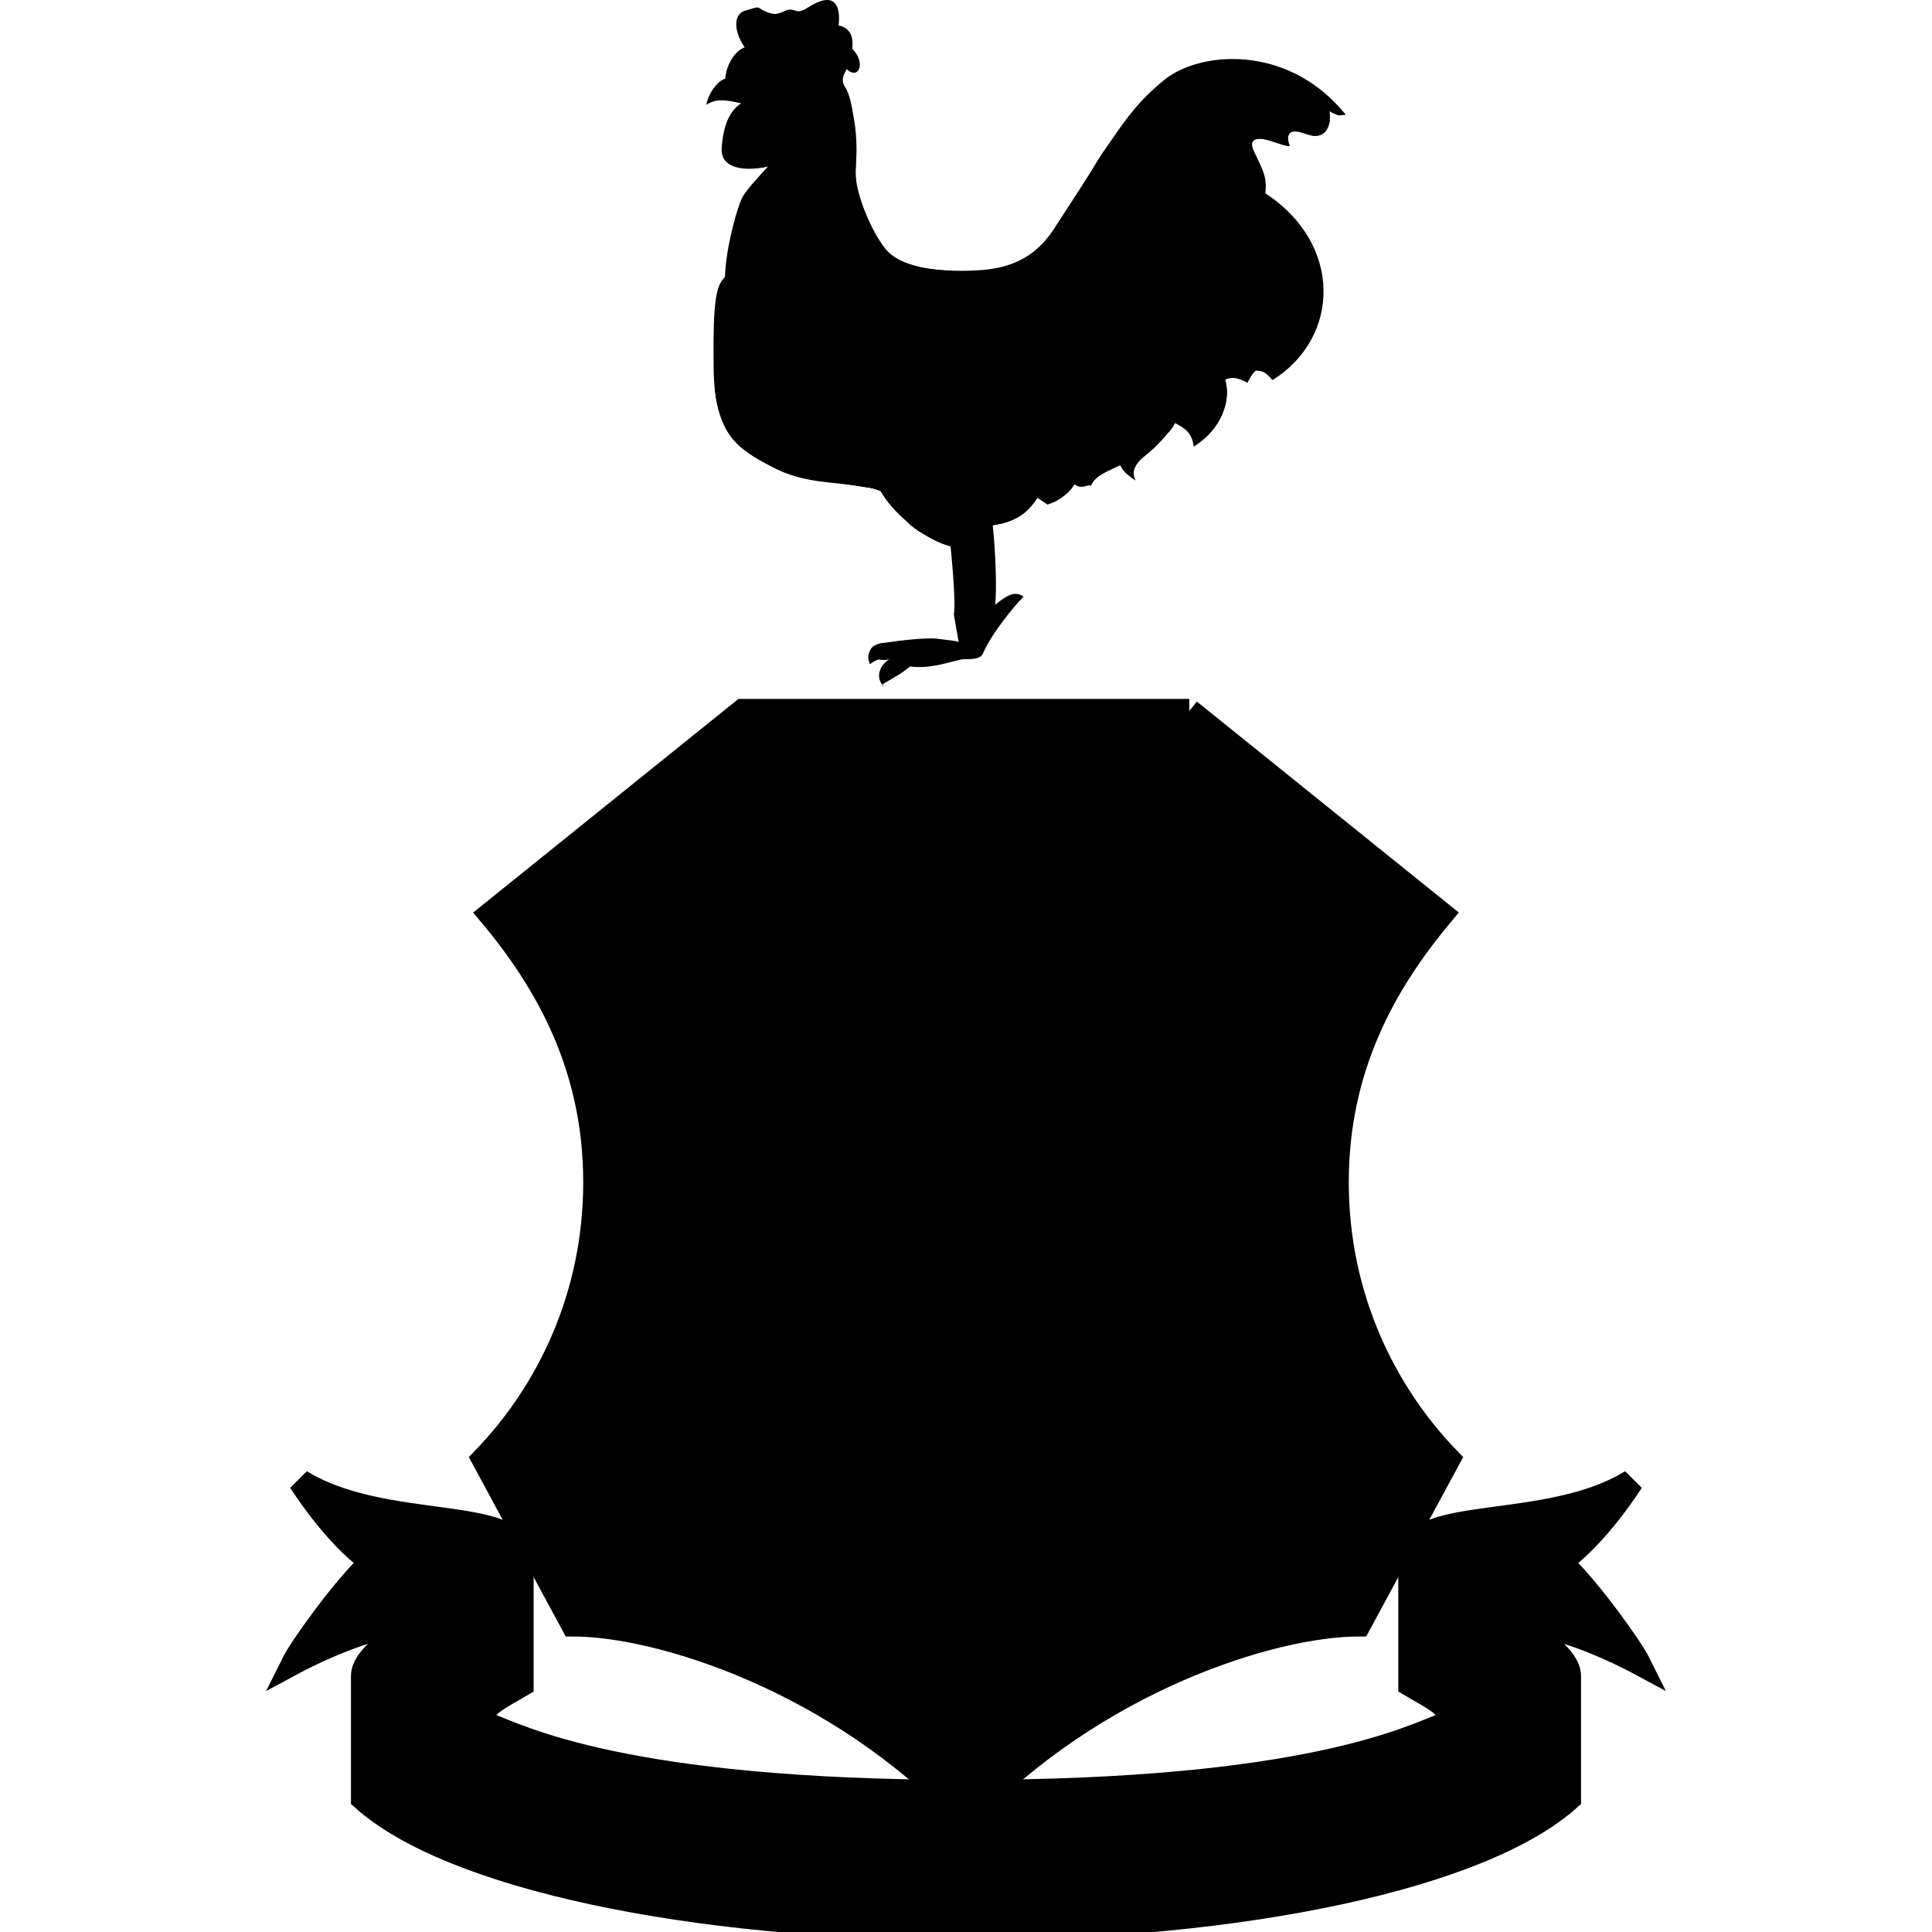 <?xml version="1.0" encoding="iso-8859-1"?><svg height="200px" viewBox="0.0 0.0 24.0 24.0" width="200px" xmlns="http://www.w3.org/2000/svg"><path animation_id="0" d="M10.971 8.521 C10.85 8.379 10.971 8.228 11.052 8.188 C10.911 8.228 10.925 8.14 10.807 8.25 C10.79 8.057 10.802 8.017 10.987 7.986 C11.173 7.956 11.516 7.916 11.657 7.936 C11.798 7.956 11.857 7.956 11.909 7.976 L11.849 7.634 C11.879 7.462 11.808 6.787 11.808 6.787 C11.516 6.716 11.173 6.434 11.012 6.212 C10.85 5.99 11.012 6.101 10.679 6.041 C10.346 5.98 9.983 6.01 9.59 5.799 C9.197 5.587 8.875 5.436 8.865 4.579 C8.855 3.722 8.895 3.551 9.006 3.44 C9.016 3.067 9.167 2.543 9.227 2.442 C9.288 2.341 9.429 2.19 9.54 2.069 C9.278 2.129 8.945 2.109 8.965 1.837 C8.985 1.565 9.056 1.383 9.207 1.283 C9.016 1.242 8.898 1.219 8.774 1.303 C8.801 1.155 8.915 1.004 9.009 0.977 C9.022 0.815 9.116 0.641 9.251 0.587 C9.143 0.439 9.076 0.184 9.264 0.13 C9.453 0.076 9.389 0.083 9.489 0.133 C9.59 0.184 9.668 0.185 9.725 0.149 C9.782 0.113 9.832 0.113 9.883 0.133 C9.933 0.153 9.98 0.129 10.054 0.083 C10.427 -0.149 10.437 0.164 10.417 0.315 C10.588 0.355 10.598 0.486 10.588 0.607 C10.76 0.778 10.669 1 10.517 0.859 C10.487 0.92 10.437 0.99 10.498 1.081 C10.618 1.262 10.639 1.807 10.628 2.119 C10.618 2.432 10.875 2.971 11.032 3.127 C11.254 3.349 11.748 3.379 12.131 3.359 C12.514 3.339 12.846 3.228 13.098 2.835 C13.351 2.442 13.502 2.22 13.633 1.998 C13.764 1.777 14.243 1.136 14.52 0.95 C15.014 0.617 16.049 0.591 16.716 1.425 C16.637 1.424 16.667 1.464 16.516 1.383 C16.546 1.585 16.435 1.736 16.264 1.676 C16.092 1.615 15.942 1.589 16.022 1.814 C15.679 1.696 15.468 1.666 15.588 1.907 C15.696 2.122 15.74 2.21 15.719 2.401 C16.687 3.036 16.647 4.196 15.81 4.72 C15.679 4.579 15.573 4.527 15.495 4.754 C15.357 4.68 15.291 4.685 15.218 4.713 C15.316 5.073 15.079 5.402 14.829 5.545 C14.802 5.345 14.678 5.303 14.594 5.254 C14.469 5.456 14.318 5.587 14.217 5.668 C14.117 5.748 14.046 5.845 14.106 5.97 C13.945 5.859 13.945 5.829 13.915 5.779 C13.754 5.859 13.605 5.909 13.553 6.03 C13.481 6.02 13.451 6.083 13.345 6.017 C13.209 6.192 13.128 6.23 13.012 6.266 L12.887 6.183 C12.766 6.373 12.624 6.484 12.332 6.524 C12.372 6.897 12.382 7.351 12.362 7.512 C12.504 7.401 12.604 7.331 12.715 7.412 C12.594 7.532 12.315 7.874 12.211 8.117 C12.181 8.188 12.08 8.188 11.979 8.188 C11.878 8.188 11.596 8.319 11.304 8.279 C11.213 8.359 11.133 8.399 11.032 8.46 C10.931 8.521 10.971 8.48 10.971 8.521 L10.971 8.521" fill="black" fill-opacity="1.0" filling="0"/>
<path animation_id="1" d="M12 22.26 C16.272 22.26 17.548 21.566 17.937 21.427 C18.131 21.233 17.798 21.094 17.52 20.928 L17.52 19.347 C17.52 18.709 19.24 19.042 20.267 18.403 C20.267 18.403 19.851 19.069 19.379 19.402 C19.74 19.735 20.267 20.484 20.35 20.651 C20.35 20.651 19.268 20.068 18.824 20.207 C19.102 20.317 19.49 20.595 19.49 20.817 L19.49 22.343 C18.408 23.314 15.44 23.952 12 23.952 C8.56 23.952 5.591 23.314 4.51 22.343 L4.51 20.817 C4.51 20.595 4.898 20.317 5.175 20.207 C4.731 20.068 3.65 20.651 3.65 20.651 C3.733 20.484 4.26 19.735 4.62 19.402 C4.149 19.069 3.733 18.403 3.733 18.403 C4.759 19.042 6.479 18.709 6.479 19.347 L6.479 20.928 C6.202 21.094 5.869 21.233 6.063 21.427 C6.452 21.566 7.728 22.26 12 22.26 L12 22.26" fill="black" fill-opacity="1.0" filling="0"/>
<path animation_id="2" d="M6.479 20.928 C6.202 21.094 5.869 21.233 6.063 21.427 L6.188 21.483 C5.55 21.261 4.662 20.956 4.51 20.817 C4.51 20.595 4.898 20.317 5.175 20.207 C5.508 20.04 6.479 19.666 6.479 19.263 M17.52 20.928 C17.798 21.094 18.131 21.233 17.937 21.427 L17.812 21.483 C18.45 21.261 19.338 20.956 19.49 20.817 C19.49 20.595 19.102 20.317 18.824 20.207 C18.491 20.04 17.52 19.666 17.52 19.263 M6.601 22.972 L6.411 22.917 L6.628 22.168 L6.353 22.088 L6.4 21.927 L7.14 22.142 L7.093 22.303 L6.818 22.223 L6.601 22.972 M7.548 22.766 L7.466 23.183 L7.272 23.145 L7.455 22.215 L7.649 22.253 L7.58 22.605 L7.943 22.677 L8.012 22.324 L8.206 22.363 L8.023 23.293 L7.829 23.254 L7.911 22.837 L7.548 22.766 M9.283 22.682 L8.785 22.617 L8.759 22.815 L9.217 22.874 L9.196 23.04 L8.737 22.981 L8.706 23.225 L9.227 23.292 L9.205 23.458 L8.492 23.366 L8.614 22.426 L9.305 22.516 L9.283 22.682 M10.246 23.55 L10.295 22.604 L10.476 22.777 L10.466 22.984 L10.698 22.996 C10.775 23 10.839 22.973 10.843 22.897 C10.847 22.82 10.793 22.793 10.703 22.789 L10.476 22.777 L10.295 22.604 L10.755 22.627 C10.987 22.639 11.039 22.787 11.034 22.885 C11.027 23.021 10.948 23.055 10.908 23.073 C11.021 23.122 11.047 23.216 11.042 23.31 A0.275 0.275 0.0 0 1 10.95 23.5 C10.894 23.55 10.841 23.581 10.647 23.571 L10.246 23.55 L10.444 23.396 L10.687 23.409 C10.783 23.414 10.841 23.374 10.846 23.278 C10.85 23.195 10.78 23.16 10.709 23.156 L10.458 23.143 L10.444 23.396 L10.246 23.55 M11.717 23.245 L11.958 23.246 L11.843 22.871 L11.841 22.871 L11.717 23.245 L11.663 23.408 L11.596 23.603 L11.387 23.602 L11.731 22.656 L11.96 22.658 L12.287 23.607 L12.072 23.606 L12.013 23.41 L11.663 23.408 L11.717 23.245 M13.221 22.63 L13.406 22.623 L13.442 23.57 L13.244 23.578 L12.832 22.917 L12.829 22.918 L12.855 23.593 L12.67 23.6 L12.634 22.653 L12.843 22.645 L13.244 23.29 L13.247 23.29 L13.221 22.63 M14.298 23.507 L14.101 23.524 L14.036 22.747 L13.75 22.771 L13.736 22.604 L14.504 22.539 L14.518 22.706 L14.233 22.73 L14.298 23.507 M15.171 23.052 L15.41 23.019 L15.243 22.663 L15.24 22.664 L15.171 23.052 L15.141 23.221 L15.102 23.423 L14.895 23.452 L15.101 22.467 L15.327 22.436 L15.787 23.33 L15.574 23.359 L15.487 23.173 L15.141 23.221 L15.171 23.052 M17.079 23.071 L16.898 23.11 L16.733 22.336 L16.73 22.336 L16.723 23.147 L16.533 23.188 L16.198 22.45 L16.196 22.451 L16.361 23.225 L16.181 23.264 L15.982 22.337 L16.265 22.276 L16.589 22.971 L16.592 22.97 L16.601 22.205 L16.881 22.145 L17.079 23.071 M17.601 22.619 C17.619 22.668 17.676 22.755 17.84 22.701 C17.929 22.671 18.021 22.617 17.989 22.522 C17.966 22.452 17.892 22.455 17.789 22.464 L17.685 22.474 C17.529 22.488 17.377 22.502 17.312 22.304 C17.279 22.204 17.274 22.01 17.566 21.913 C17.841 21.821 17.975 21.977 18.013 22.087 L17.833 22.147 C17.814 22.108 17.768 22.018 17.603 22.073 C17.532 22.096 17.456 22.151 17.483 22.232 C17.506 22.302 17.568 22.298 17.609 22.295 L17.846 22.276 C17.979 22.265 18.108 22.278 18.162 22.439 C18.252 22.71 17.984 22.825 17.905 22.851 C17.577 22.96 17.458 22.79 17.421 22.678 L17.601 22.619 L17.601 22.619 M14.774 8.832 L17.909 11.357 C17.188 12.217 16.605 13.271 16.605 14.686 C16.605 16.101 17.188 17.294 17.992 18.126 L16.882 20.179 C15.801 20.179 13.609 20.873 12 22.565 C10.391 20.873 8.199 20.179 7.117 20.179 L6.008 18.126 C6.812 17.294 7.395 16.101 7.395 14.686 C7.395 13.271 6.812 12.217 6.091 11.357 L9.226 8.832 L14.774 8.832 L14.774 8.832" fill="black" fill-opacity="1.0" filling="0"/>
<path animation_id="3" d="M9.391 9.523 L6.968 11.501 C7.582 12.325 8.078 13.46 8.078 14.69 C8.078 15.92 7.519 17.351 6.824 18.155 L7.517 19.516 C8.51 19.516 10.652 20.245 12 21.637 C13.327 20.246 15.488 19.516 16.482 19.516 L17.175 18.155 C16.48 17.35 15.921 15.92 15.921 14.69 C15.921 13.46 16.417 12.325 17.031 11.501 L14.608 9.523 L9.391 9.523" fill="black" fill-opacity="1.0" filling="0"/>
<path animation_id="4" d="M15.66 14.692 C15.66 13.533 16.123 12.366 16.696 11.556 L14.545 9.786 L9.453 9.786 L7.302 11.556 C7.876 12.366 8.339 13.533 8.339 14.692 C8.339 15.851 7.788 17.372 7.135 18.166 L7.67 19.264 C8.629 19.264 10.752 20.007 11.999 21.283 C13.219 20.007 15.369 19.264 16.329 19.264 L16.863 18.166 C16.21 17.372 15.66 15.851 15.66 14.692" fill="black" fill-opacity="1.0" filling="0"/>
<path animation_id="5" d="M16.863 18.166 C16.21 17.372 15.66 15.851 15.66 14.692 C15.66 13.533 16.123 12.366 16.696 11.556 L14.982 10.146 L14.982 19.527 C15.515 19.356 15.995 19.264 16.329 19.264 L16.863 18.166 M11 9.786 L11 20.476 C11.364 20.714 11.706 20.983 11.999 21.283 C12.287 20.983 12.627 20.713 12.989 20.474 L12.989 9.786 L11 9.786 M7.302 11.556 C7.876 12.366 8.339 13.533 8.339 14.692 C8.339 15.851 7.788 17.372 7.135 18.166 L7.67 19.264 C8.002 19.264 8.477 19.355 9.005 19.525 L9.005 10.155 L7.302 11.556" fill="black" fill-opacity="1.0" filling="0"/>
<path animation_id="6" d="M10.862 14.02 C11.473 13.715 12 13.438 12 12.467 C12 11.052 10.835 10.913 10.197 10.913 L8.532 10.913 L8.532 11.107 L8.948 11.107 L8.948 17.377 L8.532 17.377 L8.532 17.544 L10.197 17.544 C11.057 17.544 12.083 16.989 12.083 15.74 C12.083 14.797 11.501 14.298 10.862 14.02 L10.862 14.02 M10.724 17.072 C10.724 17.335 10.585 17.377 10.197 17.377 L10.197 14.187 C10.585 14.187 10.724 14.228 10.724 14.492 L10.724 17.072 M10.724 13.66 C10.724 13.923 10.585 13.965 10.197 13.965 L10.197 11.107 C10.585 11.107 10.724 11.149 10.724 11.412 L10.724 13.66 L10.724 13.66 M13.72 11.163 C13.72 11.052 13.803 11.003 13.9 11.003 C14.521 11.003 14.959 12.018 15.112 13.395 L15.329 13.395 L15.329 10.816 L15.121 10.816 L14.728 11.263 C14.487 10.942 14.203 10.756 13.9 10.756 C12.875 10.756 12.311 12.311 12.311 14.228 C12.311 16.146 12.875 17.7 13.9 17.7 C14.824 17.7 15.304 16.444 15.403 14.79 L15.155 14.79 C15.063 16.3 14.671 17.453 13.9 17.453 C13.803 17.453 13.72 17.377 13.72 17.252 L13.72 11.163 L13.72 11.163" fill="black" fill-opacity="1.0" filling="0"/>
<path animation_id="7" d="M8.56 17.956 L15.44 17.956 L15.44 19.402 L8.56 19.402 L8.56 17.956" fill="black" fill-opacity="1.0" filling="0"/>
<path animation_id="8" d="M10.502 18.123 L10.235 18.123 L9.84 19.23 L10.084 19.23 L10.161 19.002 L10.57 19.002 L10.64 19.23 L10.892 19.23 L10.502 18.123 M10.223 18.811 L10.365 18.373 L10.368 18.373 L10.505 18.811 L10.223 18.811" fill="black" fill-opacity="1.0" filling="0"/>
<path animation_id="9" d="M12.011 19.23 L11.78 19.23 L11.78 18.123 L12.568 18.123 L12.568 18.319 L12.011 18.319 L12.011 18.569 L12.498 18.569 L12.498 18.765 L12.011 18.765 L12.011 19.23 M14.168 18.486 C14.149 18.419 14.114 18.294 13.923 18.294 C13.812 18.294 13.648 18.368 13.648 18.681 C13.648 18.88 13.727 19.059 13.923 19.059 C14.051 19.059 14.14 18.987 14.168 18.851 L14.399 18.851 C14.353 19.092 14.196 19.259 13.918 19.259 C13.624 19.259 13.412 19.061 13.412 18.678 C13.412 18.291 13.636 18.094 13.921 18.094 C14.253 18.094 14.387 18.322 14.399 18.486 L14.168 18.486" fill="black" fill-opacity="1.0" filling="0"/>
<path animation_id="10" d="M9.184 0.662 C9.267 0.579 9.434 0.551 9.669 0.551 C10.002 0.551 10.64 0.815 10.64 1.855 C10.64 2.188 10.516 2.563 11.112 3.256 C11.071 3.34 10.862 3.242 10.682 2.993 C10.64 3.173 10.626 3.353 10.807 3.52 C10.626 3.52 10.432 3.506 10.321 3.326 C10.21 3.423 10.016 3.451 9.891 3.34 C9.808 3.409 9.586 3.742 9.572 3.312 C9.558 3.034 9.17 3.131 9.17 2.771 C9.17 2.244 9.753 2.05 9.753 1.744 C9.753 1.675 9.642 1.633 9.642 1.564 C9.642 1.259 9.905 1.453 9.905 1.079 C9.905 0.774 9.655 0.76 9.226 0.732 C9.17 0.732 9.128 0.704 9.184 0.662 L9.184 0.662" fill="black" fill-opacity="1.0" filling="0"/>
<path animation_id="11" d="M9.309 1.134 C9.309 1.134 9.253 0.981 9.101 0.981 C8.976 1.009 8.837 1.051 8.823 1.259 C8.955 1.12 9.128 1.273 9.309 1.134" fill="black" fill-opacity="1.0" filling="0"/>
<path animation_id="12" d="M9.337 1.259 C9.212 1.259 9.004 1.453 9.004 1.828 C9.004 1.98 9.128 2.077 9.267 1.869 C9.378 1.661 9.586 1.259 9.337 1.259 L9.337 1.259" fill="black" fill-opacity="1.0" filling="0"/>
<path animation_id="13" d="M8.976 3.506 C8.865 3.742 8.879 4.186 8.879 4.699 C8.879 6.155 10.738 5.919 10.96 6.114 C11.14 6.308 11.32 6.669 11.722 6.696 C11.57 6.488 11.265 5.92 10.904 5.864 C9.975 5.725 9.087 5.42 9.087 4.685 C9.087 4.449 9.059 3.922 9.115 3.534 C9.142 3.381 9.017 3.451 8.976 3.506 L8.976 3.506" fill="black" fill-opacity="1.0" filling="0"/>
<path animation_id="14" d="M11.326 3.429 C11.327 3.4 11.321 3.362 11.306 3.312 C11.833 3.381 12.513 3.451 12.79 3.201 C13.581 2.535 13.928 0.746 15.246 0.746 C15.717 0.746 16.258 0.898 16.716 1.425 C16.466 1.425 15.884 0.926 15.26 0.926 C14.094 0.926 13.567 3.062 12.874 3.367 C12.624 3.492 11.806 3.617 11.459 3.52 L11.326 3.429" fill="black" fill-opacity="1.0" filling="0"/>
<path animation_id="15" d="M9.212 0.191 C9.517 0.024 9.489 0.246 9.725 0.149 C9.905 0.08 9.864 0.233 10.127 0.066 C10.252 -0.003 10.46 -0.059 10.405 0.343 C10.557 0.33 10.585 0.454 10.585 0.635 C10.682 0.718 10.724 1.023 10.46 0.787 C10.308 0.635 10.183 0.399 9.309 0.399 C9.198 0.399 9.073 0.274 9.212 0.191 L9.212 0.191 M9.281 3.395 C9.226 3.783 9.212 4.533 9.253 4.713 C9.475 5.476 10.28 5.351 10.446 5.559 C10.516 5.67 10.835 5.739 10.738 5.517 C10.432 4.921 9.891 5.379 9.642 4.699 C9.503 4.311 9.656 4.061 9.656 3.825 C9.656 3.589 9.42 3.825 9.42 3.451 C9.378 3.409 9.281 3.326 9.281 3.395 L9.281 3.395 M11.292 3.508 C11.251 3.541 11.187 3.534 11.195 3.589 C11.279 3.797 11.681 3.77 11.778 4.158 C11.847 4.324 12.069 4.588 12.236 4.477 C12.097 4.255 12.139 3.978 12.458 3.978 C12.596 3.978 12.902 4.283 12.888 4.047 C12.874 3.853 13.221 4.116 13.207 3.908 C13.193 3.659 13.484 3.811 13.512 3.617 C13.54 3.423 13.817 3.27 14.011 3.284 C13.706 2.951 13.026 3.7 12.18 3.7 C11.972 3.7 11.678 3.668 11.516 3.565 C11.516 3.565 11.36 3.552 11.292 3.508 L11.292 3.508 M13.498 3.09 C13.789 2.507 14.455 1.204 15.093 1.106 C15.176 1.259 15.079 1.356 14.802 1.523 C14.441 1.758 13.997 2.299 13.65 2.979 C13.651 2.979 13.581 3.034 13.498 3.09 L13.498 3.09" fill="black" fill-opacity="1.0" filling="0"/>
<path animation_id="16" d="M14.067 2.577 C14.358 2.091 15.079 0.954 16.522 1.495 C16.494 1.633 16.438 1.758 16.133 1.633 C16.036 1.592 15.953 1.703 16.022 1.814 C15.953 1.841 15.481 1.578 15.551 1.828 C15.62 1.98 15.8 2.285 15.648 2.577 C15.315 2.341 15.135 2.355 14.705 2.355 C14.511 2.355 14.275 2.577 14.067 2.577 M10.585 4.63 C10.599 5.018 10.876 5.101 11.071 5.184 C11.376 5.337 12.166 5.684 12.166 5.989 C12.166 6.141 12.194 6.474 12.194 6.516 C12.25 6.544 12.652 6.544 12.888 6.183 L13.013 6.266 C13.013 6.266 13.262 6.183 13.345 6.017 L13.554 6.031 C13.581 5.933 13.817 5.767 13.942 5.781 C13.942 5.781 13.956 5.864 14.067 5.906 C14.067 5.684 14.538 5.434 14.594 5.254 C14.691 5.282 14.913 5.406 14.83 5.545 C14.941 5.476 15.343 5.129 15.218 4.713 C15.218 4.713 15.44 4.63 15.496 4.754 C15.496 4.754 15.565 4.616 15.606 4.602 C15.606 4.602 15.801 4.616 15.787 4.713 C15.967 4.602 16.009 4.338 16.009 3.908 C16.009 3.52 15.662 2.84 14.455 2.882 C14.427 2.965 14.525 3.034 14.677 3.048 C14.83 3.062 15.149 3.187 15.288 3.423 C14.913 3.229 14.108 3.187 13.97 3.534 C14.067 3.52 14.427 3.562 14.58 3.797 C14.58 3.797 14.316 3.756 14.261 3.714 C14.261 3.714 14.233 3.867 14.358 3.978 C14.233 3.964 14.122 3.881 13.956 3.784 C13.914 3.756 13.859 3.881 13.956 3.964 C14.108 4.089 14.358 4.366 14.441 4.63 C14.441 4.63 14.386 4.796 14.275 4.63 C14.261 4.574 13.914 4.172 13.762 4.061 C13.609 3.95 13.512 4.117 13.665 4.241 C13.734 4.297 14.081 4.616 14.067 4.81 C14.067 4.81 14.053 5.06 13.873 4.824 C13.72 4.616 13.47 4.422 13.332 4.352 C13.124 4.241 13.151 4.408 13.262 4.519 C13.262 4.519 13.567 4.866 13.623 5.032 C13.665 5.115 13.526 5.185 13.415 5.06 C13.276 4.88 12.888 4.519 12.694 4.394 C12.485 4.269 12.416 4.408 12.569 4.561 C12.708 4.713 13.013 5.088 13.013 5.199 C13.013 5.296 12.749 5.365 12.569 5.365 C12.056 5.365 11.306 5.046 10.835 4.713 C10.765 4.671 10.682 4.63 10.585 4.63 L10.585 4.63 M16.009 2.66 C15.856 2.743 15.884 2.854 15.981 2.965 C16.106 3.118 16.341 3.548 16.189 4.338 C16.508 4.033 16.536 3.118 16.009 2.66 L16.009 2.66 M11.833 6.807 C11.833 6.974 11.917 7.39 11.889 7.543 C11.833 7.626 11.847 7.723 12.042 7.667 C12.042 7.667 12.069 7.168 12 6.78 L11.833 6.807 L11.833 6.807" fill="black" fill-opacity="1.0" filling="0"/>
<path animation_id="17" d="M12.097 6.766 C12.097 6.766 12.18 7.654 12.139 7.848 L11.958 7.986 C11.639 7.917 11.292 7.986 10.987 7.986 C10.849 7.986 10.738 8.111 10.807 8.25 C10.807 8.25 10.96 8.125 11.085 8.194 C11.029 8.222 10.862 8.333 10.973 8.5 C11.015 8.402 11.126 8.444 11.265 8.278 C11.528 8.278 11.889 8.167 12.083 8.181 C12.18 8.181 12.263 8 12.277 7.931 C12.277 7.931 12.499 7.57 12.638 7.473 C12.79 7.39 12.568 7.404 12.485 7.445 L12.333 7.57 C12.36 7.404 12.333 6.974 12.291 6.738 C12.291 6.738 12.055 6.641 12.097 6.766 L12.097 6.766" fill="black" fill-opacity="1.0" filling="0"/>
<path animation_id="18" d="M12 22.26 C16.272 22.26 17.548 21.566 17.937 21.427 C18.131 21.233 17.798 21.094 17.52 20.928 L17.52 19.347 C17.52 18.709 19.24 19.042 20.267 18.403 C20.267 18.403 19.851 19.069 19.379 19.402 C19.74 19.735 20.267 20.484 20.35 20.651 C20.35 20.651 19.268 20.068 18.824 20.207 C19.102 20.317 19.49 20.595 19.49 20.817 L19.49 22.343 C18.408 23.314 15.44 23.952 12 23.952 C8.56 23.952 5.591 23.314 4.51 22.343 L4.51 20.817 C4.51 20.595 4.898 20.317 5.175 20.207 C4.731 20.068 3.65 20.651 3.65 20.651 C3.733 20.484 4.26 19.735 4.62 19.402 C4.149 19.069 3.733 18.403 3.733 18.403 C4.759 19.042 6.479 18.709 6.479 19.347 L6.479 20.928 C6.202 21.094 5.869 21.233 6.063 21.427 C6.452 21.566 7.728 22.26 12 22.26 L12 22.26" fill="none" filling="0" stroke="black" stroke-opacity="1.0" stroke-width=".3"/>
<path animation_id="19" d="M14.774 8.832 L17.909 11.357 C17.188 12.217 16.605 13.271 16.605 14.686 C16.605 16.101 17.188 17.294 17.992 18.126 L16.882 20.179 C15.801 20.179 13.609 20.873 12 22.565 C10.391 20.873 8.199 20.179 7.117 20.179 L6.008 18.126 C6.812 17.294 7.395 16.101 7.395 14.686 C7.395 13.271 6.812 12.217 6.091 11.357 L9.226 8.832 L14.774 8.832 L14.774 8.832" fill="none" filling="0" stroke="black" stroke-opacity="1.0" stroke-width=".3"/>
<path animation_id="20" d="M17.52 20.928 C17.798 21.094 18.131 21.233 17.937 21.427 L17.812 21.483 C18.45 21.261 19.338 20.956 19.49 20.817 C19.49 20.595 19.102 20.317 18.824 20.207 C18.491 20.04 17.52 19.666 17.52 19.263" fill="black" fill-opacity="1.0" filling="0"/>
<path animation_id="21" d="M10.96 6.114 C10.738 5.92 8.879 6.155 8.879 4.699 C8.879 4.186 8.865 3.742 8.976 3.506 C9.017 3.451 9.142 3.381 9.115 3.534 C9.059 3.922 9.087 4.449 9.087 4.685 C9.087 5.42 9.974 5.725 10.904 5.864 C11.264 5.92 11.57 6.488 11.722 6.696 C11.32 6.669 11.14 6.308 10.96 6.114 L10.96 6.114" fill="black" fill-opacity="1.0" filling="0"/>
<path animation_id="22" d="M10.904 5.864 C9.975 5.725 9.087 5.42 9.087 4.685 C9.087 4.449 9.059 3.922 9.115 3.534 C9.143 3.381 9.018 3.451 8.976 3.506 C8.865 3.742 8.879 4.186 8.879 4.699 C8.879 6.155 10.738 5.919 10.96 6.114 C11.14 6.308 11.32 6.669 11.723 6.696 C11.57 6.488 11.265 5.92 10.904 5.864 L10.904 5.864" fill="black" fill-opacity="1.0" filling="0"/>
<path animation_id="23" d="M10.96 6.114 C10.738 5.92 8.879 6.155 8.879 4.699 C8.879 4.186 8.865 3.742 8.976 3.506 C9.017 3.451 9.142 3.381 9.115 3.534 C9.059 3.922 9.087 4.449 9.087 4.685 C9.087 5.42 9.974 5.725 10.904 5.864 C11.264 5.92 11.57 6.488 11.722 6.696 C11.32 6.669 11.14 6.308 10.96 6.114 L10.96 6.114" fill="black" fill-opacity="1.0" filling="0"/>
<path animation_id="24" d="M10.904 5.864 C9.975 5.725 9.087 5.42 9.087 4.685 C9.087 4.449 9.059 3.922 9.115 3.534 C9.143 3.381 9.018 3.451 8.976 3.506 C8.865 3.742 8.879 4.186 8.879 4.699 C8.879 6.155 10.738 5.919 10.96 6.114 C11.14 6.308 11.32 6.669 11.723 6.696 C11.57 6.488 11.265 5.92 10.904 5.864 L10.904 5.864" fill="black" fill-opacity="1.0" filling="0"/>
<path animation_id="25" d="M10.96 6.114 C10.738 5.92 8.879 6.155 8.879 4.699 C8.879 4.186 8.865 3.742 8.976 3.506 C9.017 3.451 9.142 3.381 9.115 3.534 C9.059 3.922 9.087 4.449 9.087 4.685 C9.087 5.42 9.974 5.725 10.904 5.864 C11.264 5.92 11.57 6.488 11.722 6.696 C11.32 6.669 11.14 6.308 10.96 6.114 L10.96 6.114" fill="black" fill-opacity="1.0" filling="0"/>
<path animation_id="26" d="M10.904 5.864 C9.975 5.725 9.087 5.42 9.087 4.685 C9.087 4.449 9.059 3.922 9.115 3.534 C9.143 3.381 9.018 3.451 8.976 3.506 C8.865 3.742 8.879 4.186 8.879 4.699 C8.879 6.155 10.738 5.919 10.96 6.114 C11.14 6.308 11.32 6.669 11.723 6.696 C11.57 6.488 11.265 5.92 10.904 5.864 L10.904 5.864" fill="black" fill-opacity="1.0" filling="0"/>
<path animation_id="27" d="M10.96 6.114 C10.738 5.92 8.879 6.155 8.879 4.699 C8.879 4.186 8.865 3.742 8.976 3.506 C9.017 3.451 9.142 3.381 9.115 3.534 C9.059 3.922 9.087 4.449 9.087 4.685 C9.087 5.42 9.974 5.725 10.904 5.864 C11.264 5.92 11.57 6.488 11.722 6.696 C11.32 6.669 11.14 6.308 10.96 6.114 L10.96 6.114" fill="black" fill-opacity="1.0" filling="0"/>
<path animation_id="28" d="M10.904 5.864 C9.975 5.725 9.087 5.42 9.087 4.685 C9.087 4.449 9.059 3.922 9.115 3.534 C9.143 3.381 9.018 3.451 8.976 3.506 C8.865 3.742 8.879 4.186 8.879 4.699 C8.879 6.155 10.738 5.919 10.96 6.114 C11.14 6.308 11.32 6.669 11.723 6.696 C11.57 6.488 11.265 5.92 10.904 5.864 L10.904 5.864" fill="black" fill-opacity="1.0" filling="0"/>
<path animation_id="29" d="M10.904 5.864 C11.265 5.92 11.57 6.488 11.722 6.696 C11.32 6.669 11.14 6.308 10.96 6.114 C10.738 5.92 8.879 6.155 8.879 4.699 C8.879 4.186 8.865 3.742 8.976 3.506 C9.017 3.451 9.142 3.381 9.115 3.534 C9.059 3.922 9.087 4.449 9.087 4.685 C9.087 5.42 9.975 5.725 10.904 5.864 L10.904 5.864" fill="black" fill-opacity="1.0" filling="0"/>
<path animation_id="30" d="M9.087 4.685 C9.087 4.449 9.059 3.922 9.115 3.534 C9.143 3.381 9.018 3.451 8.976 3.506 C8.865 3.742 8.879 4.186 8.879 4.699 C8.879 6.155 10.738 5.919 10.96 6.114 C11.14 6.308 11.32 6.669 11.723 6.696 C11.57 6.488 11.265 5.92 10.904 5.864 C9.975 5.725 9.087 5.42 9.087 4.685 L9.087 4.685" fill="black" fill-opacity="1.0" filling="0"/>
<path animation_id="31" d="M9.087 4.685 C9.087 4.449 9.059 3.922 9.115 3.534 C9.143 3.381 9.018 3.451 8.976 3.506 C8.865 3.742 8.879 4.186 8.879 4.699 C8.879 5.706 9.768 5.904 10.39 5.994 A8.494 8.494 0.0 0 1 10.609 5.813 C9.795 5.655 9.087 5.342 9.087 4.685 L9.087 4.685" fill="black" fill-opacity="1.0" filling="0"/>
<path animation_id="32" d="M9.087 4.685 C9.087 4.449 9.059 3.922 9.115 3.534 C9.143 3.381 9.018 3.451 8.976 3.506 C8.865 3.742 8.879 4.186 8.879 4.699 C8.879 5.304 9.201 5.615 9.592 5.788 C9.666 5.719 9.741 5.65 9.816 5.58 C9.385 5.391 9.087 5.111 9.087 4.685 L9.087 4.685" fill="black" fill-opacity="1.0" filling="0"/>
<path animation_id="33" d="M9.115 3.534 C9.142 3.381 9.017 3.451 8.976 3.506 C8.865 3.742 8.879 4.186 8.879 4.699 C8.879 4.955 8.939 5.157 9.035 5.32 C9.099 5.26 9.163 5.2 9.228 5.14 A0.785 0.785 0.0 0 1 9.087 4.685 C9.087 4.449 9.059 3.922 9.115 3.534 L9.115 3.534" fill="black" fill-opacity="1.0" filling="0"/>
<path animation_id="34" d="M9.115 3.534 C9.142 3.381 9.017 3.451 8.976 3.506 C8.884 3.702 8.878 4.044 8.878 4.449 C8.946 4.384 9.013 4.318 9.081 4.252 C9.079 4.02 9.083 3.755 9.115 3.534 L9.115 3.534" fill="black" fill-opacity="1.0" filling="0"/>
<path animation_id="35" d="M12.333 7.57 C12.361 7.404 12.333 6.974 12.291 6.738" fill="black" fill-opacity="1.0" filling="0"/>
<path animation_id="36" d="M9.456 0.995 A0.088 0.088 0.0 1 0 9.633 0.995 A0.088 0.088 0.0 1 0 9.456 0.995" fill="black" fill-opacity="1.0" filling="0"/></svg>